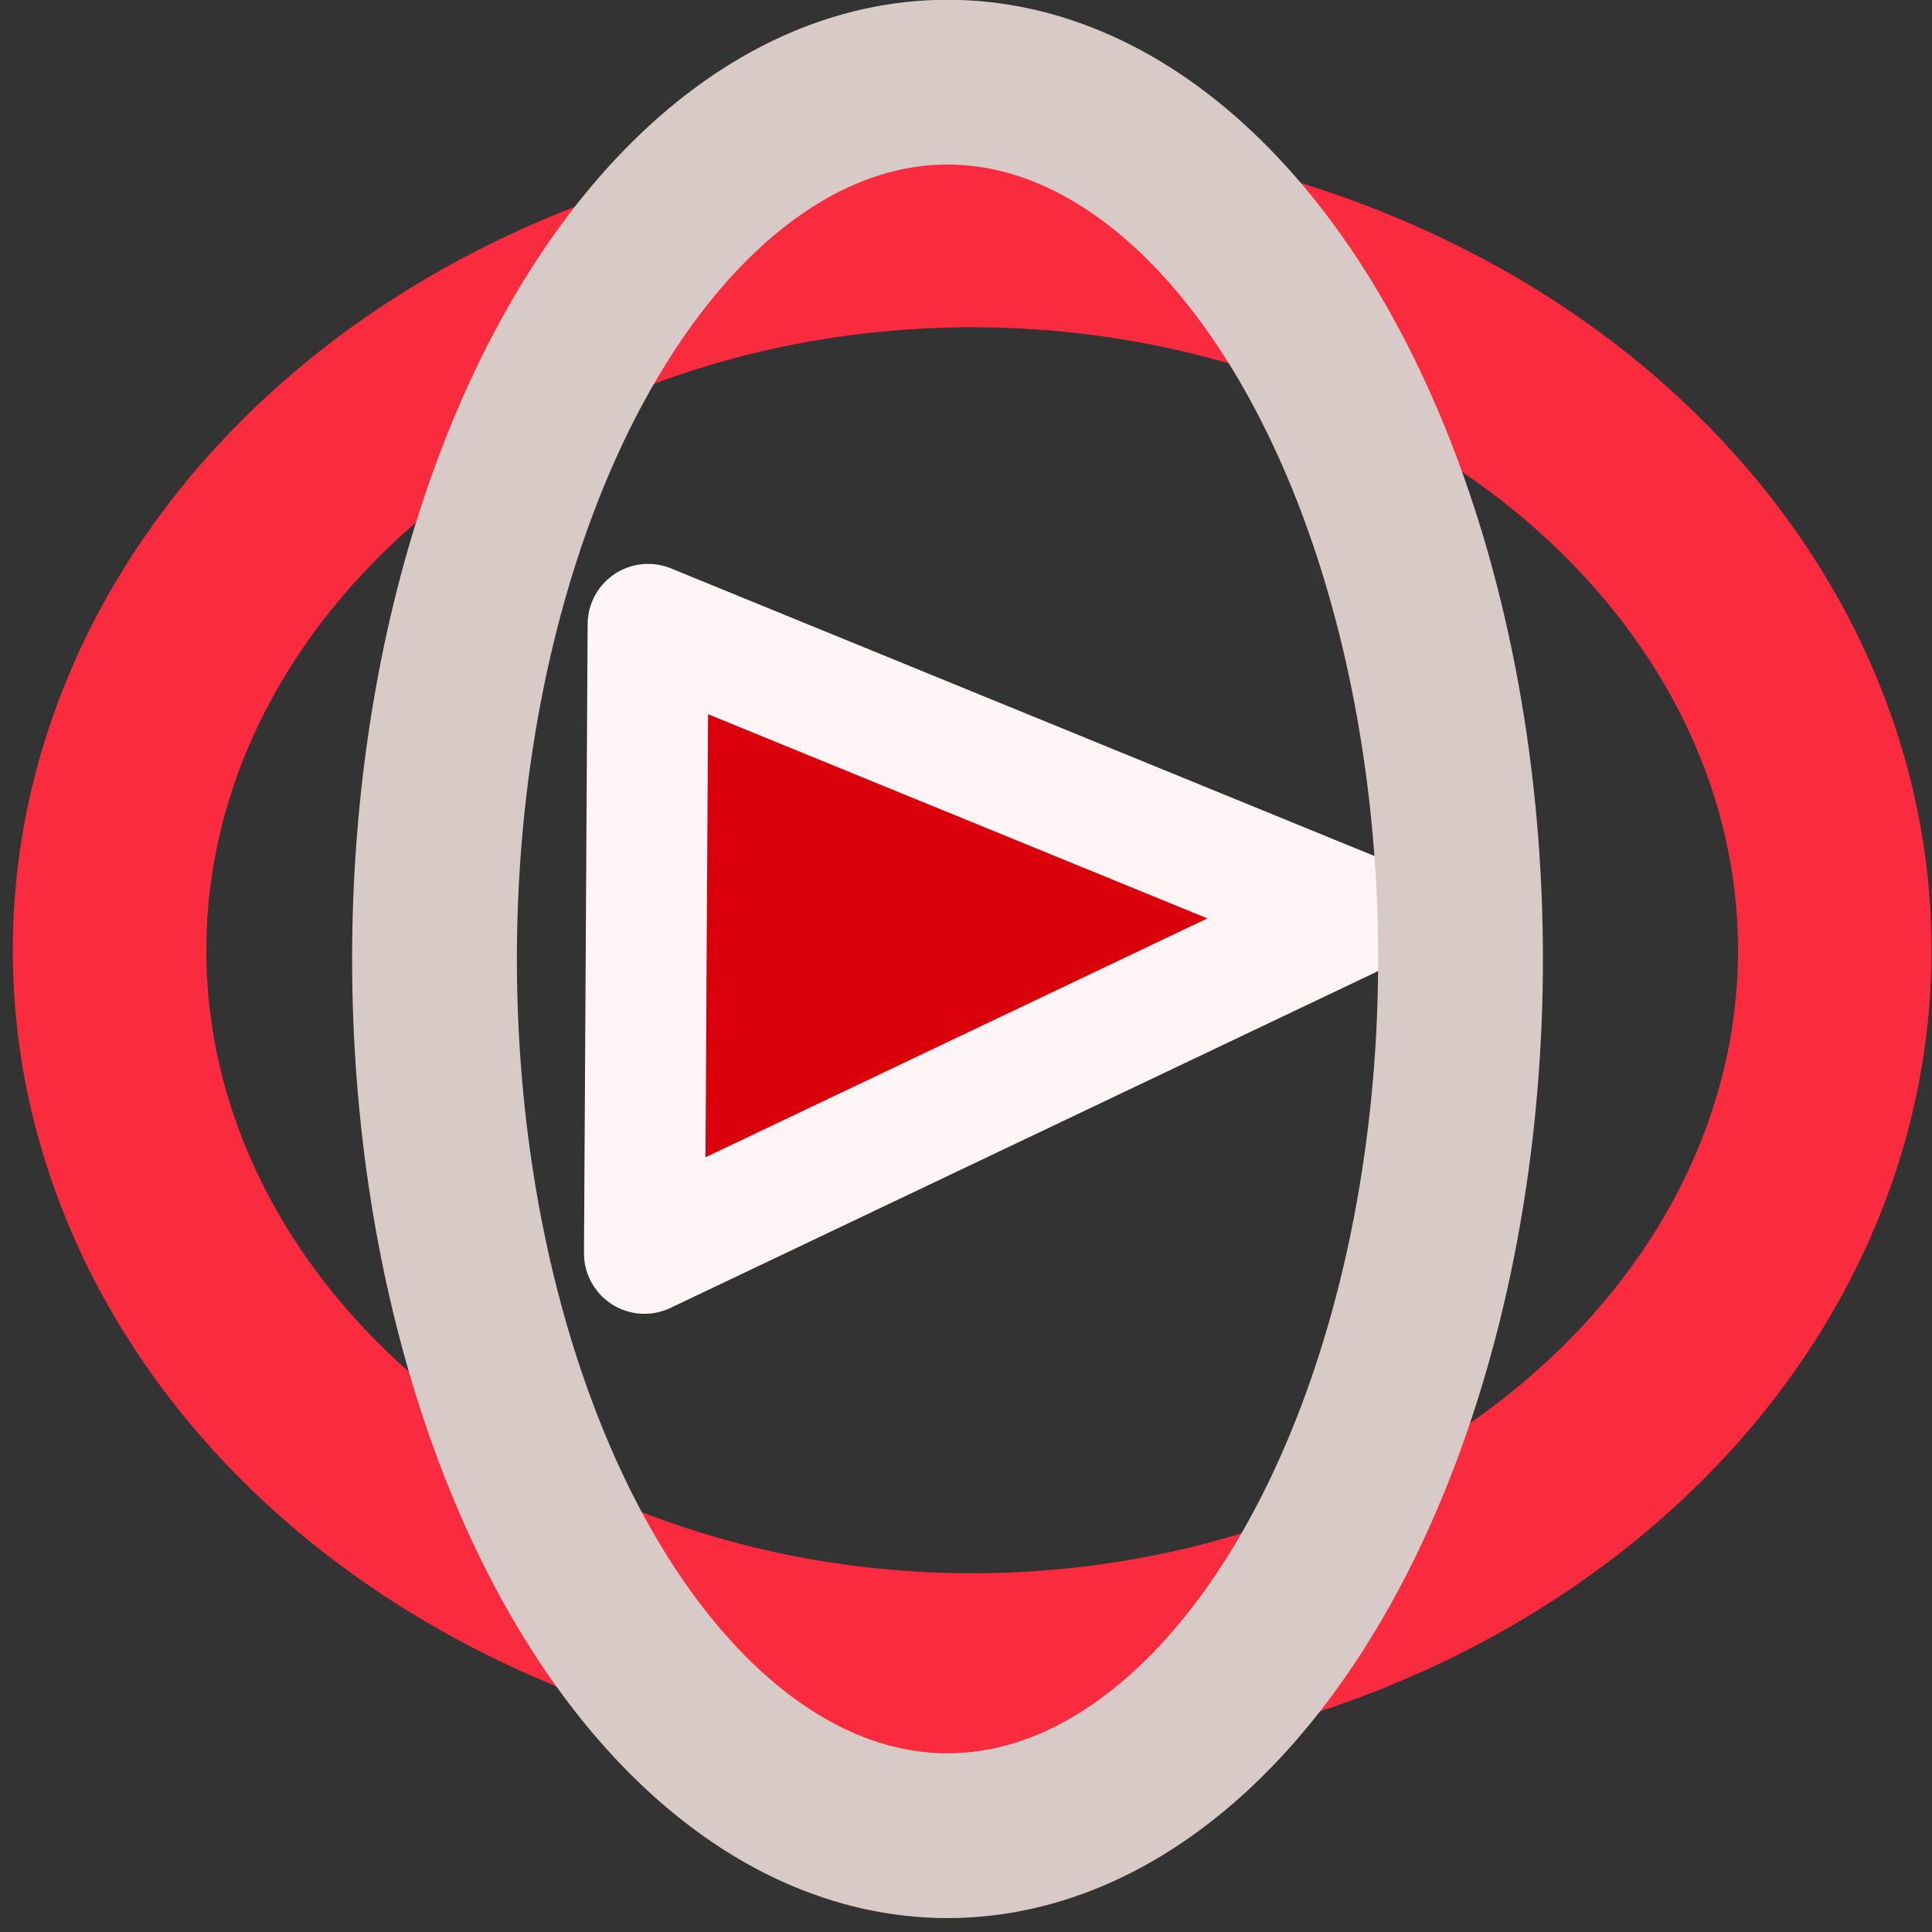 <?xml version="1.0" encoding="UTF-8" standalone="no"?>
<!-- Created with Inkscape (http://www.inkscape.org/) -->

<svg
   xmlns:dc="http://purl.org/dc/elements/1.1/"
   xmlns:cc="http://creativecommons.org/ns#"
   xmlns:rdf="http://www.w3.org/1999/02/22-rdf-syntax-ns#"
   xmlns:svg="http://www.w3.org/2000/svg"
   xmlns="http://www.w3.org/2000/svg"
   xmlns:sodipodi="http://sodipodi.sourceforge.net/DTD/sodipodi-0.dtd"
   xmlns:inkscape="http://www.inkscape.org/namespaces/inkscape"
   width="16"
   height="16"
   viewBox="0 0 4.233 4.233"
   version="1.1"
   id="svg8"
   inkscape:version="0.92.2 5c3e80d, 2017-08-06"
   sodipodi:docname="draft1.svg">
  <rect x="0" y="0" width="4.233" height="4.233" fill="#333333" stroke="none"/>
  <defs
     id="defs2" />
  <sodipodi:namedview
     id="base"
     pagecolor="#ffffff"
     bordercolor="#666666"
     borderopacity="1.0"
     inkscape:pageopacity="0.0"
     inkscape:pageshadow="2"
     inkscape:zoom="31.678384"
     inkscape:cx="9.2404153"
     inkscape:cy="7.2276994"
     inkscape:document-units="mm"
     inkscape:current-layer="layer1"
     showgrid="false"
     units="px"
     inkscape:window-width="1678"
     inkscape:window-height="1029"
     inkscape:window-x="0"
     inkscape:window-y="19"
     inkscape:window-maximized="0" />
  <g
     inkscape:label="1. réteg"
     inkscape:groupmode="layer"
     id="layer1"
     transform="translate(0,-292.767)">
    <ellipse
       style="opacity:1;fill:none;fill-opacity:1;stroke:#fa2a3f;stroke-width:0.424;stroke-linecap:round;stroke-linejoin:bevel;stroke-miterlimit:4;stroke-dasharray:none;stroke-opacity:1"
       id="path4506"
       cx="2.13"
       cy="294.849"
       rx="1.89"
       ry="1.577" />
    <path
       style="fill:#da000b;fill-rule:evenodd;stroke:#fff5f7;stroke-width:0.265;stroke-linecap:round;stroke-linejoin:round;stroke-opacity:1;stroke-miterlimit:4;stroke-dasharray:none;paint-order:markers stroke fill;fill-opacity:1"
       d="M 1.42,294.135 L 1.412,295.513 L 2.973,294.77 Z"
       id="path4508"
       inkscape:connector-curvature="0" />
    <ellipse
       style="opacity:1;fill:none;fill-opacity:1;stroke:#d8cbc7;stroke-width:0.361;stroke-linecap:round;stroke-linejoin:bevel;stroke-miterlimit:4;stroke-dasharray:none;stroke-opacity:1"
       id="path4506-6"
       cx="2.076"
       cy="294.868"
       rx="1.124"
       ry="1.921" />
  </g>
</svg>
